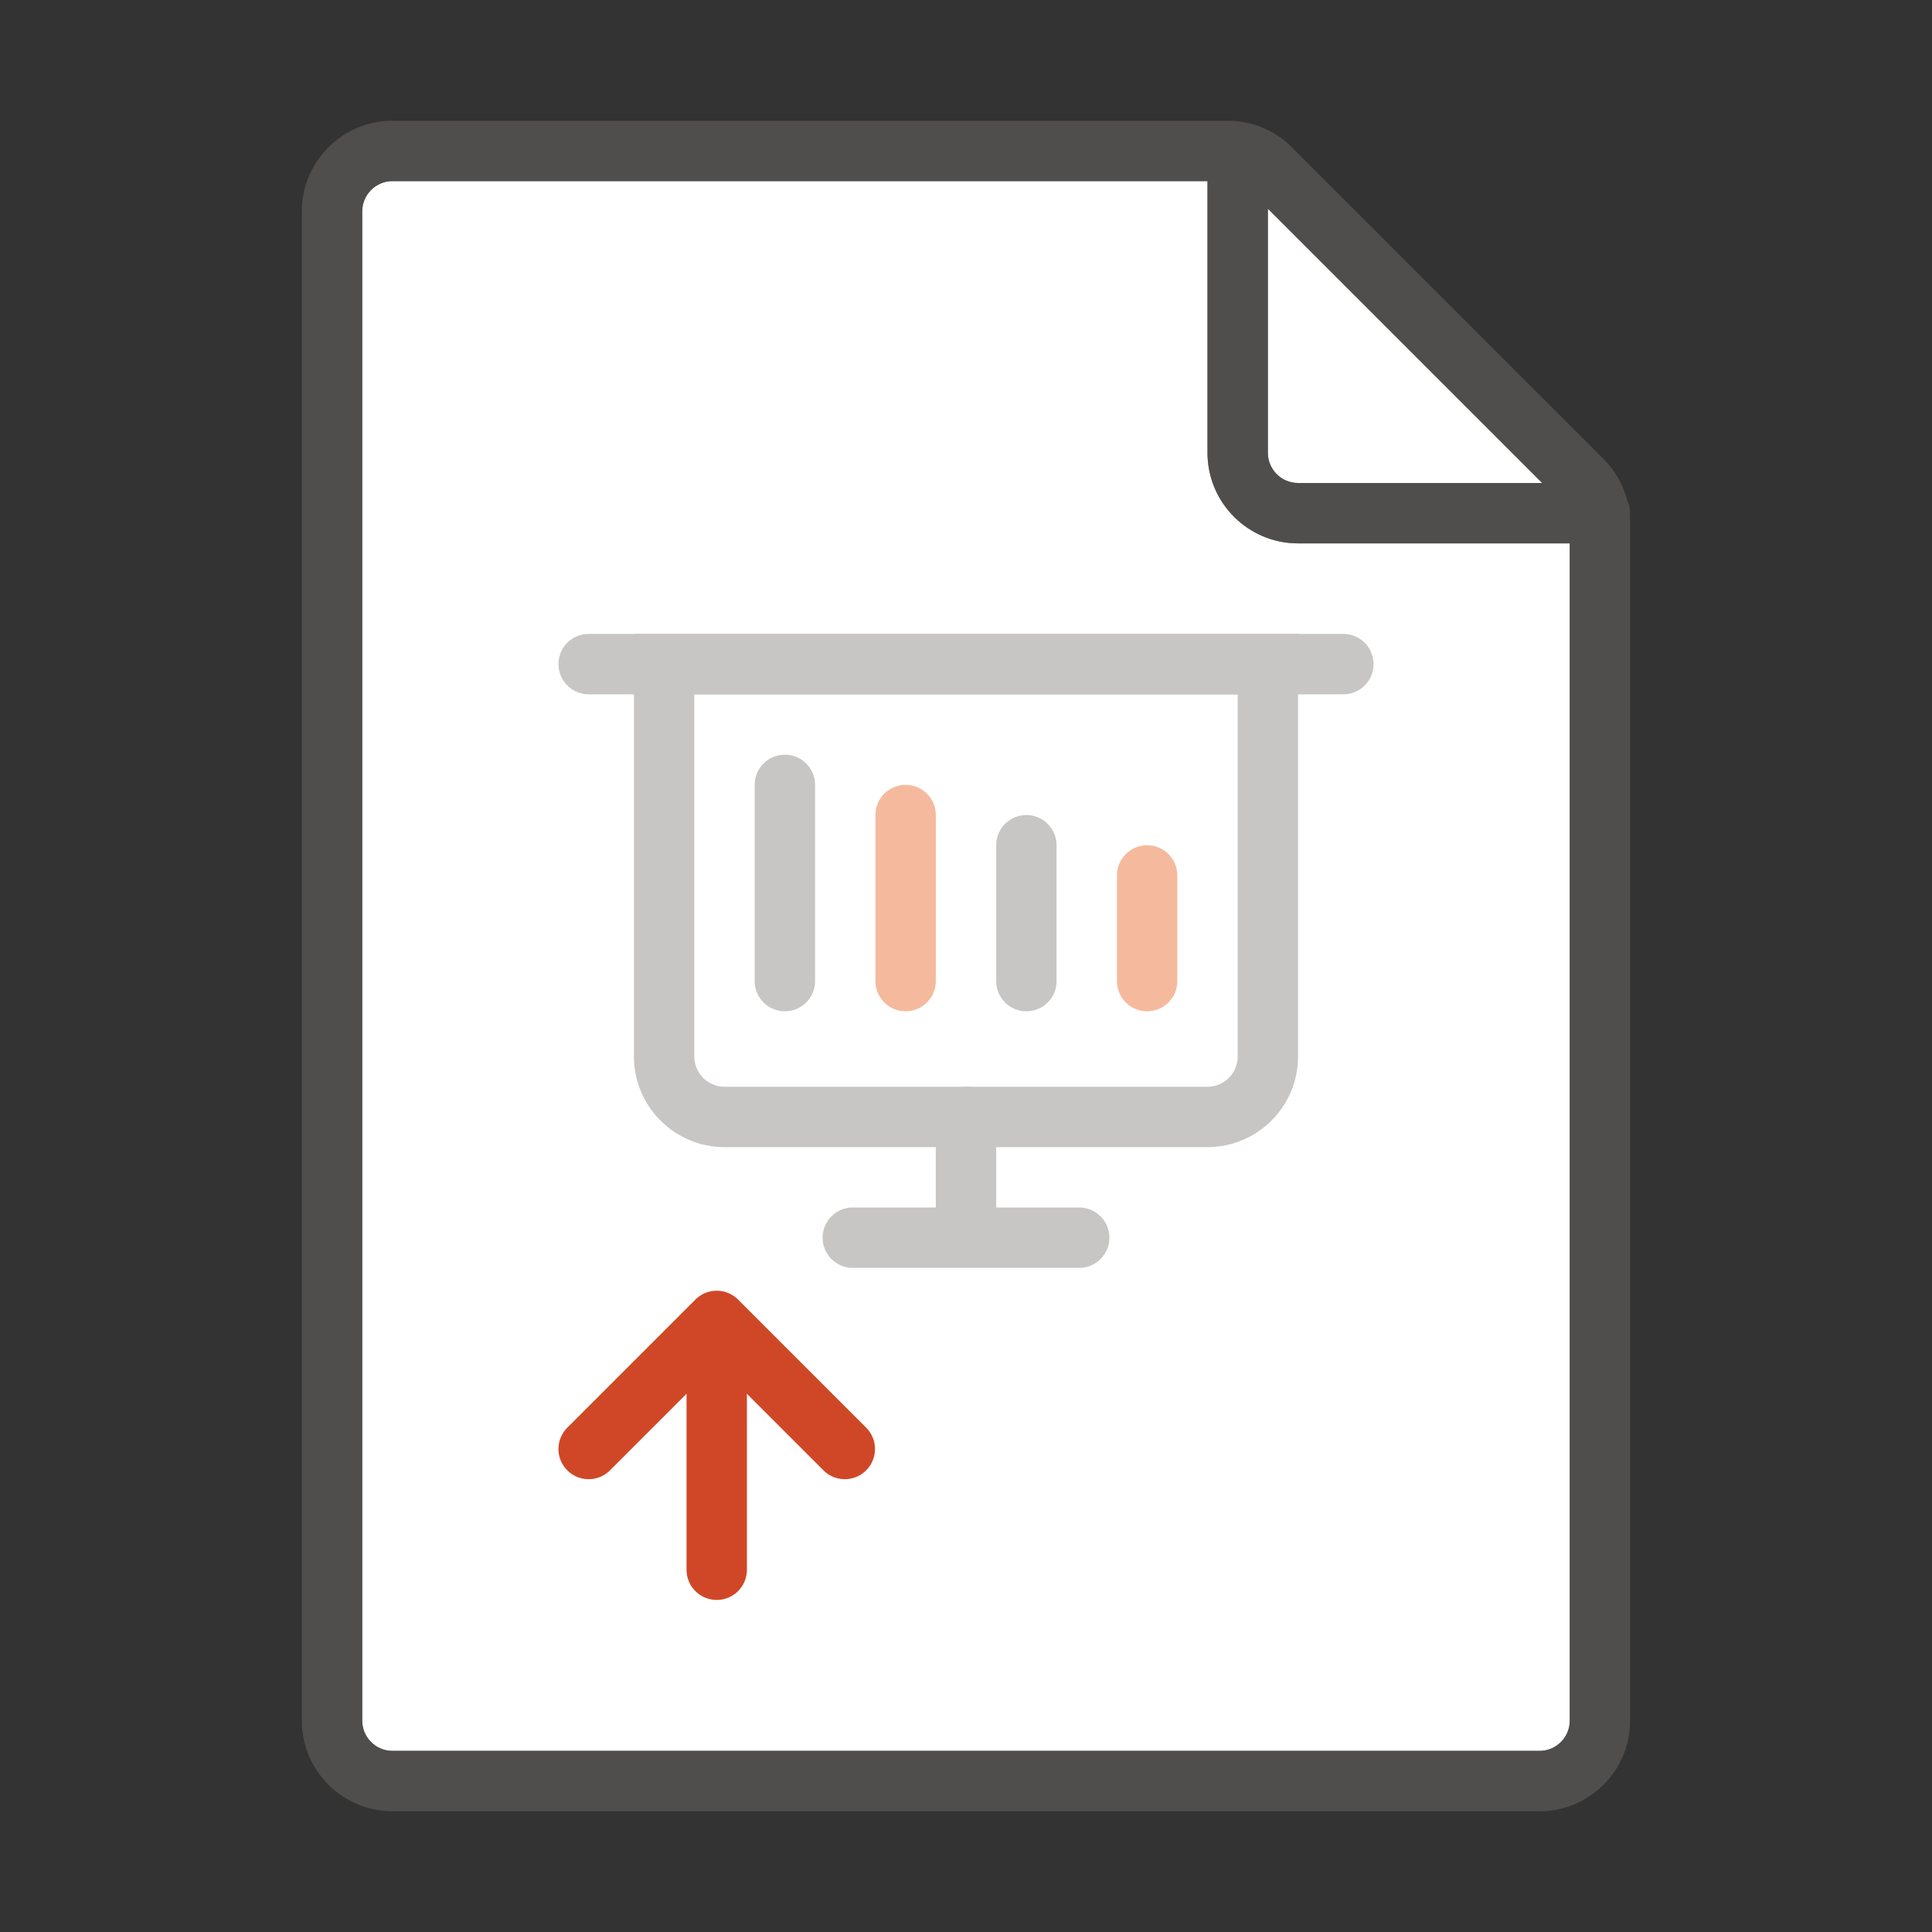 <svg xmlns="http://www.w3.org/2000/svg" viewBox="0 0 256 256"><rect x="0" y="0" width="256" height="256" fill="#333333" stroke="none"/><g fill="#FFF"><path d="M52 232h152c2.206 0 4-1.794 4-4V72h-36c-6.617 0-12-5.383-12-12V24H52c-2.206 0-4 1.794-4 4v200c0 2.206 1.794 4 4 4z"/><path d="M204.344 64L168 27.657V60c0 2.206 1.794 4 4 4h32.344z"/></g><path opacity=".64" fill="#605E5C" d="M216 68a3.96 3.96 0 0 0-.396-1.707 11.921 11.921 0 0 0-3.119-5.465l-41.313-41.312A11.918 11.918 0 0 0 162.686 16H52c-6.617 0-12 5.383-12 12v200c0 6.617 5.383 12 12 12h152c6.617 0 12-5.383 12-12V69.314c0-.298-.022-.592-.043-.886.015-.143.043-.281.043-.428zm-11.656-4H172c-2.206 0-4-1.794-4-4V27.657L204.344 64zM204 232H52c-2.206 0-4-1.794-4-4V28c0-2.206 1.794-4 4-4h108v36c0 6.617 5.383 12 12 12h36v156c0 2.206-1.794 4-4 4z"/><g fill="#D04727"><path d="M94.97 212a4 4 0 0 1-4-4v-28a4 4 0 0 1 8 0v28a4 4 0 0 1-4 4z"/><path d="M78 196a4 4 0 0 1-2.828-6.829l16.97-16.97a4 4 0 0 1 5.657 0l16.97 16.97a4 4 0 1 1-5.656 5.658L94.97 180.686l-14.143 14.143A3.988 3.988 0 0 1 78 196z"/></g><path fill="#C8C6C4" d="M100 104v26a4 4 0 0 0 8 0v-26a4 4 0 0 0-8 0z"/><path fill="#F5BA9D" d="M116 108v22a4 4 0 0 0 8 0v-22a4 4 0 0 0-8 0z"/><path fill="#C8C6C4" d="M132 112v18a4 4 0 0 0 8 0v-18a4 4 0 0 0-8 0z"/><path fill="#F5BA9D" d="M148 116v14a4 4 0 0 0 8 0v-14a4 4 0 0 0-8 0z"/><g fill="#C8C6C4"><path d="M178 92H78a4 4 0 0 1 0-8h100a4 4 0 0 1 0 8zM143 168h-30a4 4 0 0 1 0-8h30a4 4 0 0 1 0 8z"/><path d="M160 152H96c-6.617 0-12-5.383-12-12V84h88v56c0 6.617-5.383 12-12 12zM92 92v48c0 2.206 1.794 4 4 4h64c2.206 0 4-1.794 4-4V92H92z"/><path d="M128 166a4 4 0 0 1-4-4v-14a4 4 0 0 1 8 0v14a4 4 0 0 1-4 4z"/></g></svg>